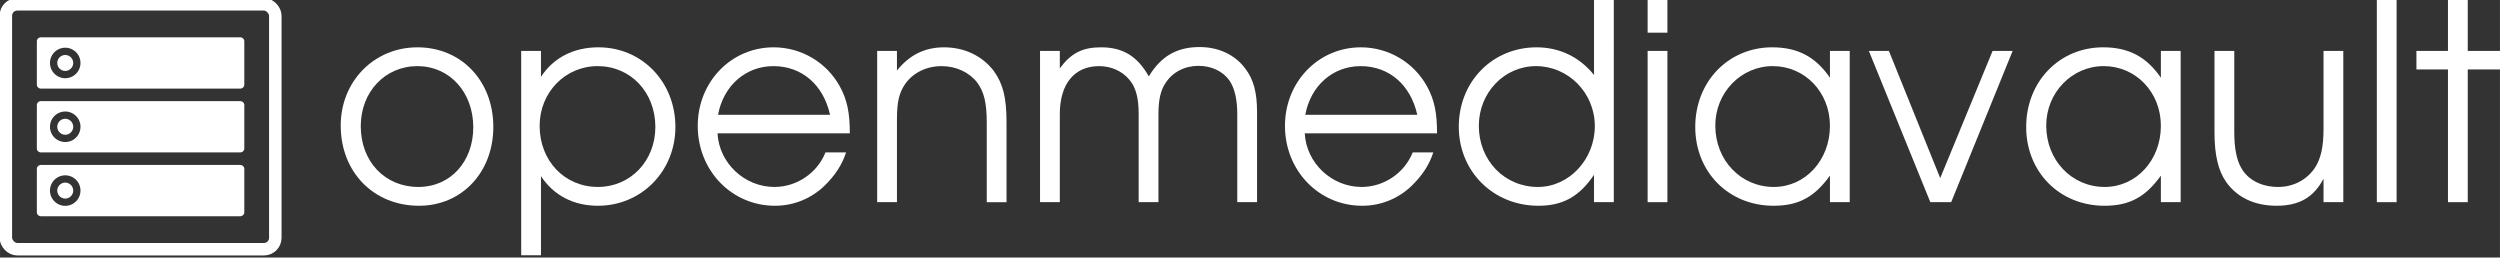 <?xml version="1.0" encoding="UTF-8" standalone="no"?>
<!-- Created with Inkscape (http://www.inkscape.org/) -->

<svg
   width="90.754mm"
   height="9.349mm"
   viewBox="0 0 321.569 33.127"
   id="svg4578"
   version="1.1"
   inkscape:version="1.1.1 (3bf5ae0d25, 2021-09-20)"
   sodipodi:docname="openmediavault_logo_simple.svg"
   inkscape:export-filename="./header_logo.png"
   inkscape:export-xdpi="90"
   inkscape:export-ydpi="90"
   xmlns:inkscape="http://www.inkscape.org/namespaces/inkscape"
   xmlns:sodipodi="http://sodipodi.sourceforge.net/DTD/sodipodi-0.dtd"
   xmlns="http://www.w3.org/2000/svg"
   xmlns:svg="http://www.w3.org/2000/svg"
   xmlns:rdf="http://www.w3.org/1999/02/22-rdf-syntax-ns#"
   xmlns:cc="http://creativecommons.org/ns#"
   xmlns:dc="http://purl.org/dc/elements/1.1/">
  <rect x="0" y="0" width="321.569" height="33.127" fill="#333333" stroke="none"/>
  <title
     id="title4144">OpenMediaVault logo</title>
  <defs
     id="defs4580" />
  <sodipodi:namedview
     id="base"
     pagecolor="#98b7cf"
     bordercolor="#666666"
     borderopacity="1.0"
     inkscape:pageopacity="0"
     inkscape:pageshadow="2"
     inkscape:zoom="2.018853"
     inkscape:cx="189.46402"
     inkscape:cy="8.6682884"
     inkscape:document-units="px"
     inkscape:current-layer="layer1"
     showgrid="false"
     inkscape:window-width="1920"
     inkscape:window-height="1138"
     inkscape:window-x="0"
     inkscape:window-y="372"
     inkscape:window-maximized="1"
     fit-margin-top="0"
     fit-margin-left="0"
     fit-margin-right="0"
     fit-margin-bottom="0"
     inkscape:pagecheckerboard="0" />
  <g
     inkscape:label="Ebene 1"
     inkscape:groupmode="layer"
     id="layer1"
     transform="translate(-139.515,-591.836)">
    <g
       id="text5056-8-4-1-5-1"
       style="font-style:normal;font-variant:normal;font-weight:normal;font-stretch:normal;font-size:34.971px;line-height:125%;font-family:'URW Gothic L';-inkscape-font-specification:'URW Gothic L, Normal';text-align:start;writing-mode:lr-tb;text-anchor:start;fill:#ffffff;fill-opacity:1;stroke:none"
       transform="matrix(0.983,0,0,1.017,0,-0.67)">
      <path
         id="path4145"
         style="font-style:normal;font-variant:normal;font-weight:normal;font-stretch:normal;font-size:34.971px;line-height:125%;font-family:'URW Gothic L';-inkscape-font-specification:'URW Gothic L, Normal';text-align:start;writing-mode:lr-tb;text-anchor:start;fill:#ffffff;fill-opacity:1"
         d="m 196.546,588.587 c -5.665,0 -10.037,4.301 -10.037,9.897 0,5.875 4.301,10.142 10.247,10.142 5.595,0 9.722,-4.232 9.722,-9.967 0,-5.84 -4.197,-10.072 -9.932,-10.072 z m 0,2.378 c 4.197,0 7.309,3.287 7.309,7.729 0,4.371 -3.008,7.554 -7.169,7.554 -4.406,0 -7.554,-3.217 -7.554,-7.694 0,-4.336 3.182,-7.589 7.414,-7.589 z" />
      <path
         id="path4147"
         style="font-style:normal;font-variant:normal;font-weight:normal;font-stretch:normal;font-size:34.971px;line-height:125%;font-family:'URW Gothic L';-inkscape-font-specification:'URW Gothic L, Normal';text-align:start;writing-mode:lr-tb;text-anchor:start;fill:#ffffff;fill-opacity:1"
         d="m 210.125,589.041 v 25.844 h 2.588 v -10.002 c 1.679,2.448 4.266,3.742 7.449,3.742 5.7,0 10.142,-4.371 10.142,-9.967 0,-5.7 -4.371,-10.072 -10.072,-10.072 -3.252,0 -5.91,1.329 -7.519,3.742 v -3.287 z m 10.002,1.923 c 4.301,0 7.554,3.287 7.554,7.694 0,4.301 -3.252,7.589 -7.519,7.589 -4.371,0 -7.624,-3.322 -7.624,-7.729 0,-4.232 3.357,-7.554 7.589,-7.554 z" />
      <path
         id="path4149"
         style="font-style:normal;font-variant:normal;font-weight:normal;font-stretch:normal;font-size:34.971px;line-height:125%;font-family:'URW Gothic L';-inkscape-font-specification:'URW Gothic L, Normal';text-align:start;writing-mode:lr-tb;text-anchor:start;fill:#ffffff;fill-opacity:1"
         d="m 253.127,599.463 c 0,-2.623 -0.35,-4.232 -1.294,-5.91 -1.714,-3.042 -5.036,-4.966 -8.673,-4.966 -5.56,0 -9.932,4.371 -9.932,9.932 0,5.665 4.441,10.107 10.107,10.107 2.448,0 4.756,-0.909 6.505,-2.553 1.364,-1.294 2.273,-2.623 2.798,-4.197 h -2.693 c -1.084,2.623 -3.777,4.371 -6.68,4.371 -3.917,0 -7.239,-3.008 -7.449,-6.784 z m -17.241,-2.343 c 0.699,-3.672 3.602,-6.155 7.239,-6.155 3.707,0 6.54,2.343 7.414,6.155 z" />
      <path
         id="path4151"
         style="font-style:normal;font-variant:normal;font-weight:normal;font-stretch:normal;font-size:34.971px;line-height:125%;font-family:'URW Gothic L';-inkscape-font-specification:'URW Gothic L, Normal';text-align:start;writing-mode:lr-tb;text-anchor:start;fill:#ffffff;fill-opacity:1"
         d="m 256.708,608.171 h 2.588 v -10.526 c 0,-2.133 0.28,-3.252 1.014,-4.336 1.014,-1.469 2.798,-2.343 4.826,-2.343 1.888,0 3.602,0.769 4.651,2.063 0.909,1.189 1.259,2.588 1.259,5.106 v 10.037 h 2.588 v -10.037 c 0,-3.217 -0.455,-4.931 -1.679,-6.575 -1.504,-1.888 -3.812,-2.973 -6.505,-2.973 -2.518,0 -4.546,0.979 -6.155,2.938 v -2.483 h -2.588 z" />
      <path
         id="path4153"
         style="font-style:normal;font-variant:normal;font-weight:normal;font-stretch:normal;font-size:34.971px;line-height:125%;font-family:'URW Gothic L';-inkscape-font-specification:'URW Gothic L, Normal';text-align:start;writing-mode:lr-tb;text-anchor:start;fill:#ffffff;fill-opacity:1"
         d="m 278.019,608.171 h 2.588 v -11.156 c 0,-3.812 1.923,-6.05 5.141,-6.05 1.574,0 3.042,0.629 3.987,1.749 0.839,0.979 1.189,2.308 1.189,4.301 v 11.156 h 2.588 v -11.086 c 0,-1.853 0.28,-3.042 0.909,-3.952 0.909,-1.399 2.518,-2.203 4.336,-2.203 1.679,0 3.147,0.664 4.022,1.819 0.699,0.979 1.049,2.413 1.049,4.336 v 11.086 h 2.588 v -11.366 c 0,-2.518 -0.455,-4.162 -1.539,-5.525 -1.329,-1.749 -3.497,-2.728 -5.98,-2.728 -2.973,0 -5.036,1.154 -6.645,3.707 -1.504,-2.553 -3.392,-3.672 -6.26,-3.672 -2.413,0 -3.917,0.734 -5.386,2.658 v -2.203 h -2.588 z" />
      <path
         id="path4155"
         style="font-style:normal;font-variant:normal;font-weight:normal;font-stretch:normal;font-size:34.971px;line-height:125%;font-family:'URW Gothic L';-inkscape-font-specification:'URW Gothic L, Normal';text-align:start;writing-mode:lr-tb;text-anchor:start;fill:#ffffff;fill-opacity:1"
         d="m 329.968,599.463 c 0,-2.623 -0.35,-4.232 -1.294,-5.91 -1.714,-3.042 -5.036,-4.966 -8.673,-4.966 -5.56,0 -9.932,4.371 -9.932,9.932 0,5.665 4.441,10.107 10.107,10.107 2.448,0 4.756,-0.909 6.505,-2.553 1.364,-1.294 2.273,-2.623 2.798,-4.197 h -2.693 c -1.084,2.623 -3.777,4.371 -6.68,4.371 -3.917,0 -7.239,-3.008 -7.449,-6.784 z m -17.241,-2.343 c 0.699,-3.672 3.602,-6.155 7.239,-6.155 3.707,0 6.54,2.343 7.414,6.155 z" />
      <path
         id="path4157"
         style="font-style:normal;font-variant:normal;font-weight:normal;font-stretch:normal;font-size:34.971px;line-height:125%;font-family:'URW Gothic L';-inkscape-font-specification:'URW Gothic L, Normal';text-align:start;writing-mode:lr-tb;text-anchor:start;fill:#ffffff;fill-opacity:1"
         d="m 353.098,582.327 h -2.588 v 9.757 c -1.888,-2.273 -4.511,-3.497 -7.519,-3.497 -5.77,0 -10.177,4.336 -10.177,10.037 0,5.665 4.511,10.002 10.421,10.002 3.182,0 5.351,-1.154 7.274,-3.917 v 3.462 h 2.588 z m -10.177,8.638 c 4.232,0 7.694,3.392 7.694,7.589 0,4.197 -3.357,7.694 -7.449,7.694 -4.371,0 -7.729,-3.357 -7.729,-7.729 0,-4.197 3.322,-7.554 7.484,-7.554 z" />
      <path
         id="path4159"
         style="font-style:normal;font-variant:normal;font-weight:normal;font-stretch:normal;font-size:34.971px;line-height:125%;font-family:'URW Gothic L';-inkscape-font-specification:'URW Gothic L, Normal';text-align:start;writing-mode:lr-tb;text-anchor:start;fill:#ffffff;fill-opacity:1"
         d="m 357.524,608.171 h 2.588 v -19.129 h -2.588 z m 0,-21.437 h 2.588 v -4.406 h -2.588 z" />
      <path
         id="path4161"
         style="font-style:normal;font-variant:normal;font-weight:normal;font-stretch:normal;font-size:34.971px;line-height:125%;font-family:'URW Gothic L';-inkscape-font-specification:'URW Gothic L, Normal';text-align:start;writing-mode:lr-tb;text-anchor:start;fill:#ffffff;fill-opacity:1"
         d="m 383.97,589.041 h -2.588 v 3.392 c -1.888,-2.658 -4.232,-3.847 -7.554,-3.847 -5.735,0 -10.072,4.336 -10.072,10.072 0,5.7 4.371,9.967 10.247,9.967 3.252,0 5.351,-1.084 7.379,-3.812 v 3.357 h 2.588 z m -10.072,1.923 c 4.197,0 7.484,3.287 7.484,7.554 0,4.336 -3.217,7.729 -7.344,7.729 -4.336,0 -7.659,-3.392 -7.659,-7.764 0,-4.162 3.357,-7.519 7.519,-7.519 z" />
      <path
         id="path4163"
         style="font-style:normal;font-variant:normal;font-weight:normal;font-stretch:normal;font-size:34.971px;line-height:125%;font-family:'URW Gothic L';-inkscape-font-specification:'URW Gothic L, Normal';text-align:start;writing-mode:lr-tb;text-anchor:start;fill:#ffffff;fill-opacity:1"
         d="m 394.517,608.171 h 2.728 l 8.043,-19.129 h -2.623 l -6.854,16.087 -6.714,-16.087 h -2.623 z" />
      <path
         id="path4165"
         style="font-style:normal;font-variant:normal;font-weight:normal;font-stretch:normal;font-size:34.971px;line-height:125%;font-family:'URW Gothic L';-inkscape-font-specification:'URW Gothic L, Normal';text-align:start;writing-mode:lr-tb;text-anchor:start;fill:#ffffff;fill-opacity:1"
         d="m 427.274,589.041 h -2.588 v 3.392 c -1.888,-2.658 -4.232,-3.847 -7.554,-3.847 -5.735,0 -10.072,4.336 -10.072,10.072 0,5.7 4.371,9.967 10.247,9.967 3.252,0 5.351,-1.084 7.379,-3.812 v 3.357 h 2.588 z m -10.072,1.923 c 4.197,0 7.484,3.287 7.484,7.554 0,4.336 -3.217,7.729 -7.344,7.729 -4.336,0 -7.659,-3.392 -7.659,-7.764 0,-4.162 3.357,-7.519 7.519,-7.519 z" />
      <path
         id="path4167"
         style="font-style:normal;font-variant:normal;font-weight:normal;font-stretch:normal;font-size:34.971px;line-height:125%;font-family:'URW Gothic L';-inkscape-font-specification:'URW Gothic L, Normal';text-align:start;writing-mode:lr-tb;text-anchor:start;fill:#ffffff;fill-opacity:1"
         d="m 448.557,589.041 h -2.588 v 9.827 c 0,2.343 -0.35,3.812 -1.154,5.001 -1.084,1.504 -2.798,2.378 -4.791,2.378 -2.133,0 -3.952,-0.874 -4.826,-2.413 -0.595,-0.979 -0.909,-2.518 -0.909,-4.476 v -10.317 h -2.588 v 10.317 c 0,2.833 0.49,4.826 1.504,6.225 1.434,1.993 3.742,3.042 6.61,3.042 2.973,0 4.861,-1.049 6.155,-3.427 v 2.973 h 2.588 z" />
      <path
         id="path4169"
         style="font-style:normal;font-variant:normal;font-weight:normal;font-stretch:normal;font-size:34.971px;line-height:125%;font-family:'URW Gothic L';-inkscape-font-specification:'URW Gothic L, Normal';text-align:start;writing-mode:lr-tb;text-anchor:start;fill:#ffffff;fill-opacity:1"
         d="m 452.943,608.171 h 2.588 v -25.844 h -2.588 z" />
      <path
         id="path4171"
         style="font-style:normal;font-variant:normal;font-weight:normal;font-stretch:normal;font-size:34.971px;line-height:125%;font-family:'URW Gothic L';-inkscape-font-specification:'URW Gothic L, Normal';text-align:start;writing-mode:lr-tb;text-anchor:start;fill:#ffffff;fill-opacity:1"
         d="m 462.253,608.171 h 2.588 v -16.786 h 4.301 v -2.343 h -4.301 v -6.714 h -2.588 v 6.714 h -4.127 v 2.343 h 4.127 z" />
    </g>
    <g
       id="g4192"
       transform="matrix(0.789,0,0,0.789,36.355,125.158)">
      <rect
         ry="1.857"
         y="592.184"
         x="131.697"
         height="39.927"
         width="43.93"
         id="rect3772-1-2-9-1-9"
         style="fill:none;stroke:#ffffff;stroke-width:2.037;stroke-miterlimit:4;stroke-dasharray:none;stroke-opacity:1" />
      <g
         id="g4372"
         transform="translate(-26.508,-88.86)">
        <path
           inkscape:connector-curvature="0"
           id="path23-4-1-6-9-0"
           d="m 163.948,686.423 c -0.381,0 -0.688,0.285 -0.688,0.639 v 7.087 c 0,0.353 0.308,0.639 0.688,0.639 h 32.444 c 0.378,0 0.688,-0.288 0.688,-0.639 v -7.087 c 0,-0.353 -0.307,-0.639 -0.688,-0.639 z m 3.939,1.696 a 2.486,2.486 0 0 1 2.486,2.486 2.486,2.486 0 0 1 -2.486,2.486 2.486,2.486 0 0 1 -2.486,-2.486 2.486,2.486 0 0 1 2.486,-2.486 z m 0,1.188 a 1.299,1.299 0 0 0 -1.298,1.298 1.299,1.299 0 0 0 1.298,1.299 1.299,1.299 0 0 0 1.299,-1.299 1.299,1.299 0 0 0 -1.299,-1.298 z"
           style="fill:#ffffff;fill-opacity:1" />
        <path
           inkscape:connector-curvature="0"
           id="path23-4-1-8-7-5"
           d="m 163.948,696.826 c -0.381,0 -0.688,0.285 -0.688,0.639 v 7.087 c 0,0.353 0.308,0.639 0.688,0.639 h 32.444 c 0.378,0 0.688,-0.288 0.688,-0.639 v -7.087 c 0,-0.353 -0.307,-0.639 -0.688,-0.639 z m 3.939,1.696 a 2.486,2.486 0 0 1 2.486,2.486 2.486,2.486 0 0 1 -2.486,2.486 2.486,2.486 0 0 1 -2.486,-2.486 2.486,2.486 0 0 1 2.486,-2.486 z m 0,1.188 a 1.299,1.299 0 0 0 -1.298,1.298 1.299,1.299 0 0 0 1.298,1.299 1.299,1.299 0 0 0 1.299,-1.299 1.299,1.299 0 0 0 -1.299,-1.298 z"
           style="fill:#ffffff;fill-opacity:1" />
        <path
           inkscape:connector-curvature="0"
           id="path23-4-1-8-3-8-73"
           d="m 163.948,707.23 c -0.381,0 -0.688,0.285 -0.688,0.639 v 7.087 c 0,0.353 0.308,0.639 0.688,0.639 h 32.444 c 0.378,0 0.688,-0.288 0.688,-0.639 v -7.087 c 0,-0.353 -0.307,-0.639 -0.688,-0.639 z m 3.939,1.696 a 2.486,2.486 0 0 1 2.486,2.486 2.486,2.486 0 0 1 -2.486,2.486 2.486,2.486 0 0 1 -2.486,-2.486 2.486,2.486 0 0 1 2.486,-2.486 z m 0,1.188 a 1.299,1.299 0 0 0 -1.298,1.298 1.299,1.299 0 0 0 1.298,1.299 1.299,1.299 0 0 0 1.299,-1.299 1.299,1.299 0 0 0 -1.299,-1.298 z"
           style="fill:#ffffff;fill-opacity:1" />
      </g>
    </g>
  </g>
</svg>
